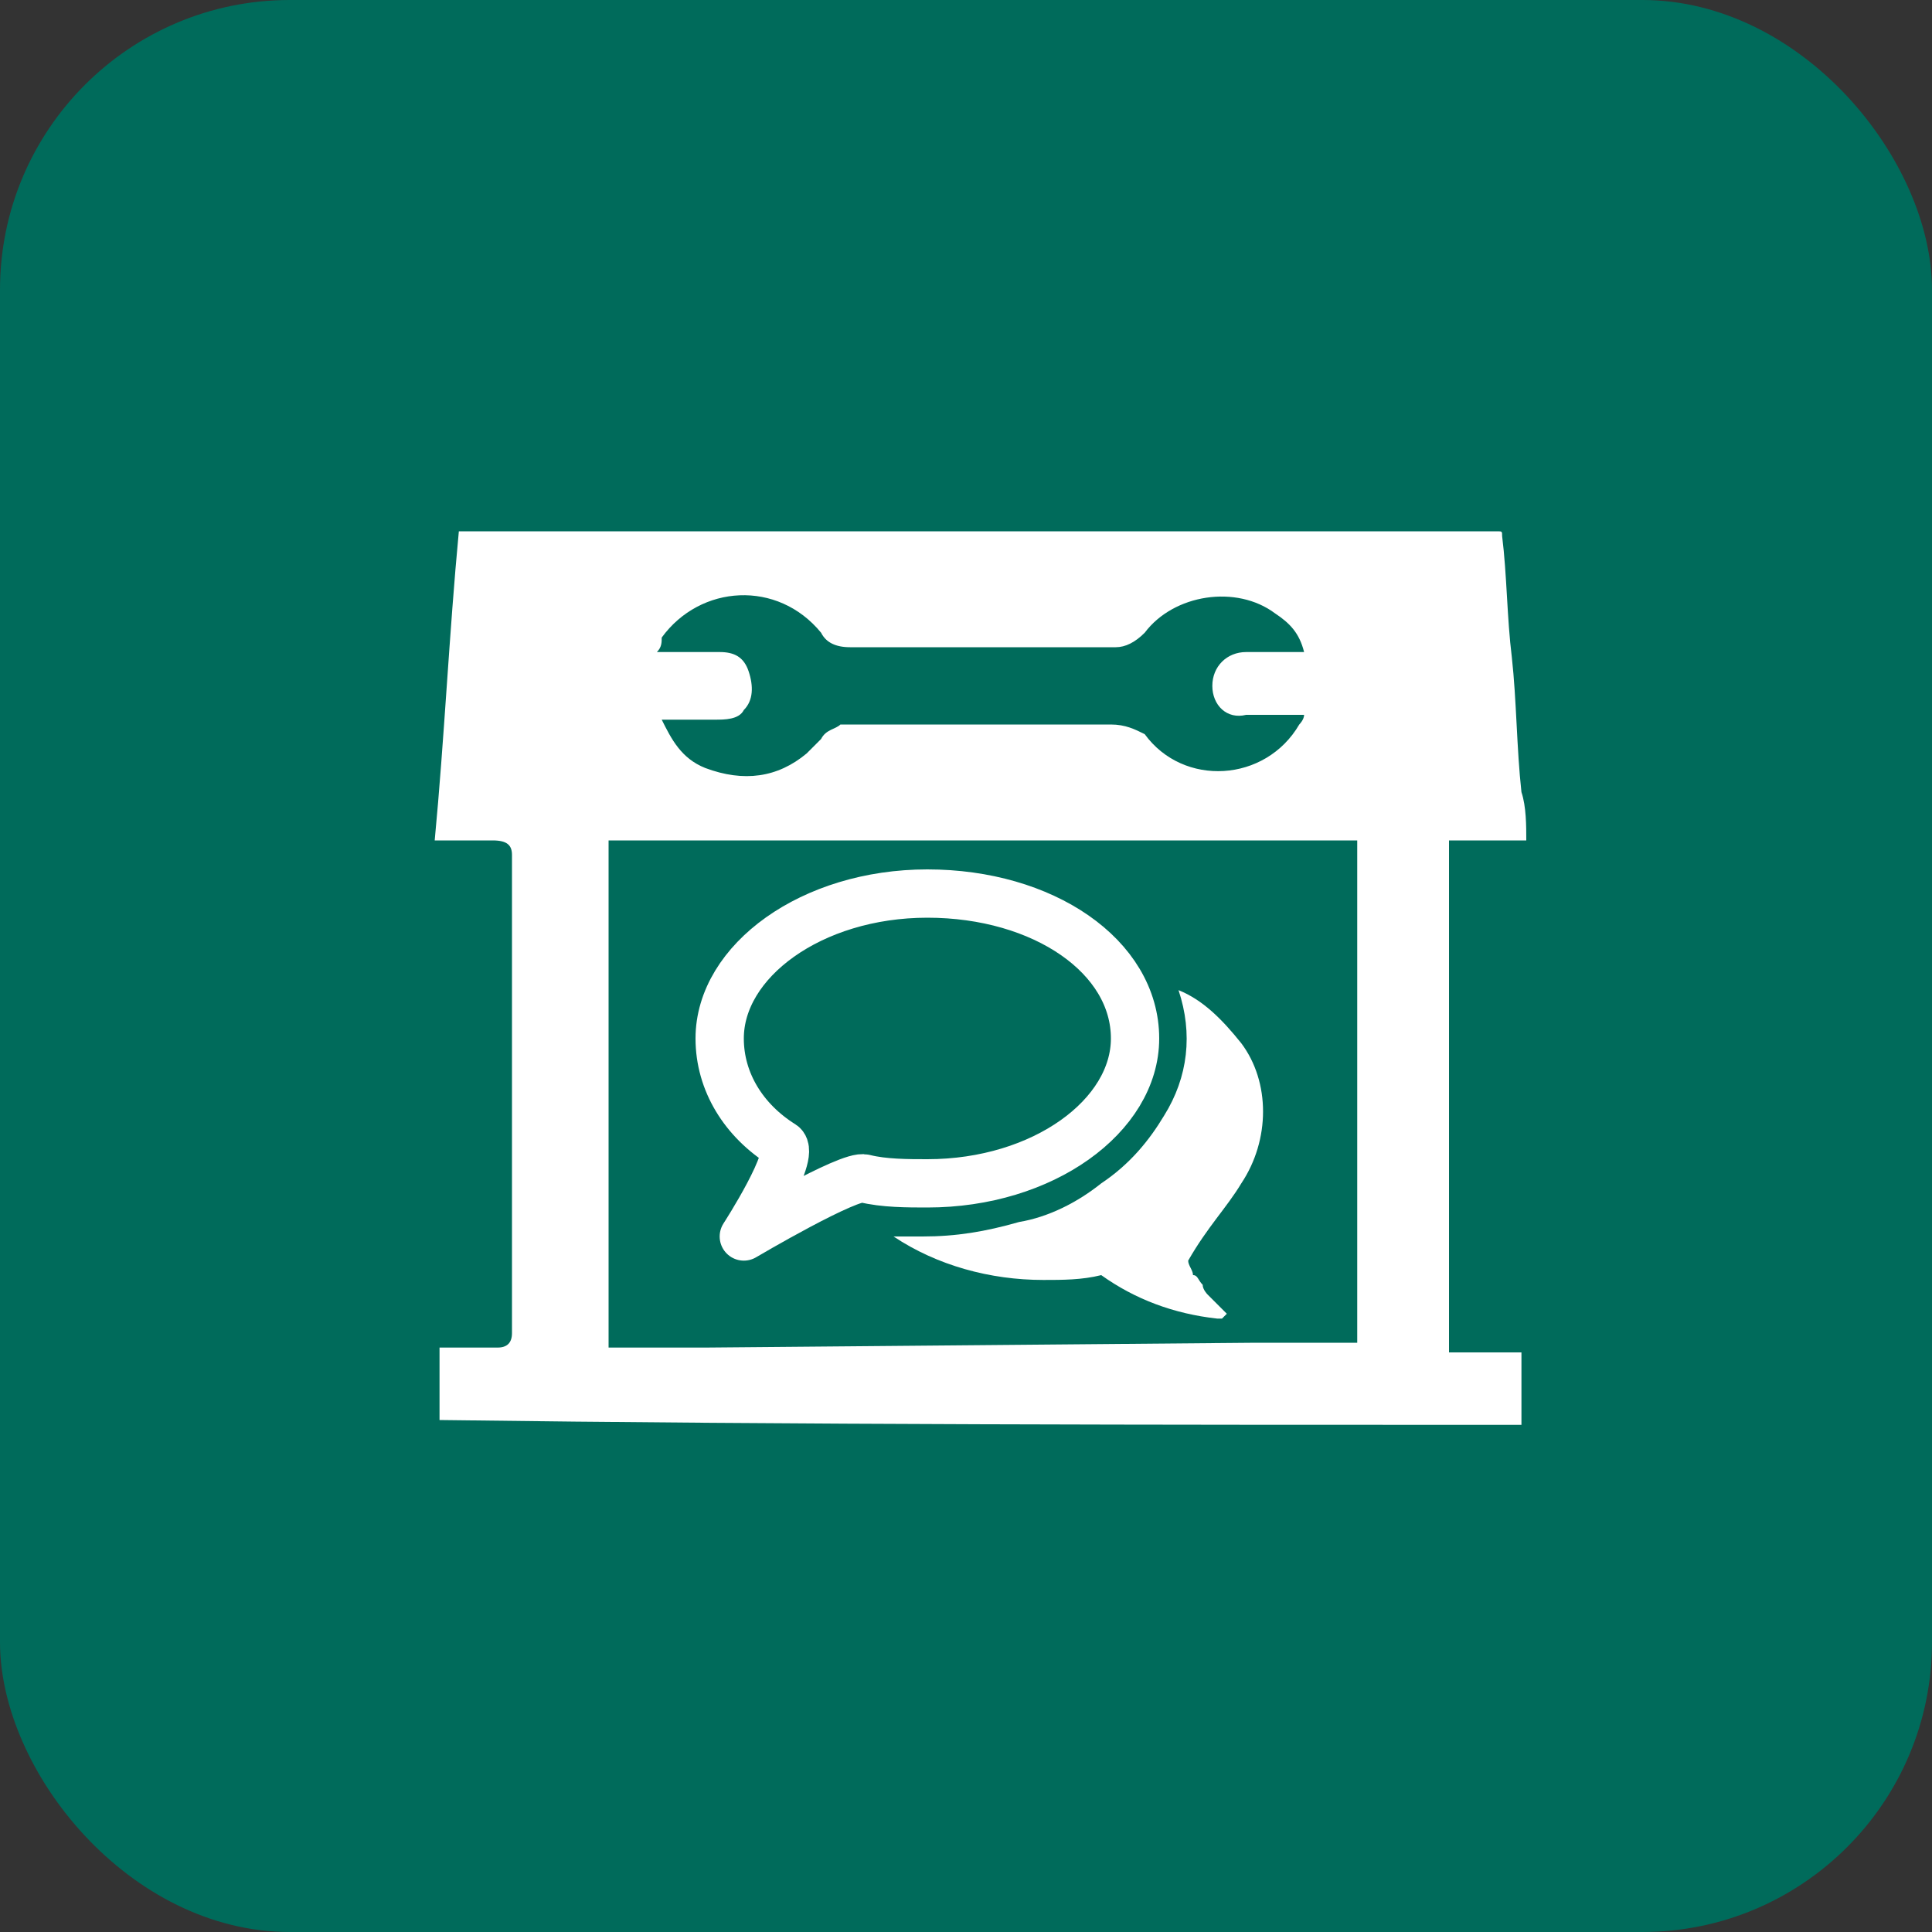 <svg width="40" height="40" viewBox="0 0 40 40" fill="none" xmlns="http://www.w3.org/2000/svg">
<rect x="0" y="0" width="40" height="40" fill="#333333" stroke="none"/>
<rect width="40" height="40" rx="6" fill="#006B5B"/>
<g clip-path="url(#clip0_2181_7797)">
<path d="M31.5 29.5C31.5 29 31.5 28.5 31.5 28C31 28 30.5 28 30 28C30 24.5 30 21 30 17.4C30.5 17.4 31 17.4 31.6 17.4C31.6 17.1 31.6 16.7 31.5 16.4C31.4 15.5 31.4 14.5 31.3 13.6C31.2 12.8 31.2 11.9 31.1 11.1C31.1 11 31.1 11 31 11H30.9C23.9 11 16.8 11 9.8 11C9.7 11 9.6 11 9.5 11C9.3 13.1 9.2 15.3 9 17.4C9.3 17.4 9.6 17.4 9.9 17.4C10 17.4 10.1 17.4 10.2 17.4C10.5 17.4 10.6 17.5 10.6 17.7C10.6 19.1 10.6 20.5 10.6 21.9C10.6 23.8 10.6 25.7 10.6 27.5V27.6C10.6 27.8 10.5 27.9 10.3 27.9C10 27.9 9.6 27.9 9.3 27.9C9.2 27.9 9.2 27.9 9.1 27.9C9.1 28.4 9.1 28.9 9.1 29.4C16.6 29.5 24 29.5 31.5 29.5ZM14.6 27.9C13.9 27.9 13.2 27.9 12.6 27.9C12.6 24.4 12.6 20.9 12.6 17.4C17.8 17.4 22.9 17.4 28.1 17.4C28.1 20.9 28.1 24.4 28.1 27.8C27.4 27.8 26.7 27.8 26 27.8M13.6 13.5C13.7 13.4 13.7 13.3 13.7 13.2C14.5 12.1 16.1 12 17 13.1C17.1 13.3 17.3 13.4 17.6 13.4C19.4 13.4 21.3 13.4 23.1 13.4C23.3 13.4 23.5 13.3 23.7 13.1C24.3 12.3 25.6 12.1 26.4 12.7C26.7 12.9 26.9 13.1 27 13.5C26.9 13.5 26.9 13.5 26.8 13.5C26.5 13.5 26.1 13.5 25.8 13.5C25.4 13.5 25.1 13.8 25.1 14.2C25.1 14.6 25.4 14.9 25.8 14.8C26.2 14.8 26.6 14.8 27 14.8C27 14.9 26.9 15 26.9 15C26.2 16.2 24.5 16.3 23.7 15.2C23.5 15.1 23.3 15 23 15C21.1 15 19.3 15 17.4 15C17.3 15.1 17.1 15.1 17 15.3C16.9 15.4 16.8 15.5 16.7 15.6C16.1 16.1 15.4 16.2 14.6 15.9C14.1 15.7 13.9 15.3 13.7 14.9C14.1 14.9 14.5 14.9 14.8 14.9C15 14.9 15.3 14.9 15.4 14.7C15.6 14.5 15.6 14.2 15.5 13.9C15.4 13.6 15.2 13.5 14.9 13.5C14.5 13.5 14.1 13.5 13.6 13.5ZM24 27.9C21.5 27.9 19 27.9 16.4 27.9C16.3 27.9 16.3 27.9 16.2 27.9" fill="white"/>
<path d="M25.7 24.5C26.3 23.6 26.3 22.4 25.7 21.6C25.3 21.1 24.9 20.7 24.4 20.5C24.7 21.4 24.6 22.3 24.1 23.1C23.8 23.6 23.4 24.1 22.8 24.5C22.3 24.9 21.7 25.2 21.1 25.3C20.4 25.5 19.8 25.6 19.1 25.6C19 25.6 18.8 25.6 18.5 25.6C19.4 26.2 20.5 26.5 21.6 26.5C22 26.5 22.4 26.5 22.8 26.4C23.5 26.9 24.3 27.2 25.2 27.3C25.3 27.3 25.3 27.3 25.3 27.3L25.4 27.2C25.4 27.2 25.3 27.1 25.2 27C25.1 26.9 25.1 26.9 25 26.8C25 26.8 24.9 26.7 24.9 26.6C24.8 26.5 24.8 26.4 24.7 26.4C24.7 26.3 24.6 26.2 24.6 26.1C25 25.4 25.4 25 25.7 24.5Z" fill="white"/>
<path d="M23.5 21.5C23.5 23.1 21.6 24.5 19.2 24.5C18.8 24.5 18.3 24.5 17.9 24.4C17.6 24.3 15.4 25.6 15.4 25.6C15.4 25.6 16.5 23.9 16.2 23.7C15.4 23.2 14.9 22.4 14.9 21.5C14.9 19.9 16.8 18.5 19.2 18.5C21.6 18.5 23.5 19.8 23.5 21.5Z" stroke="white" stroke-miterlimit="10" stroke-linecap="round" stroke-linejoin="round"/>
</g>
<defs>
<clipPath id="clip0_2181_7797">
<rect width="22.6" height="18.5" fill="white" transform="translate(9 11)"/>
</clipPath>
</defs>
</svg>
